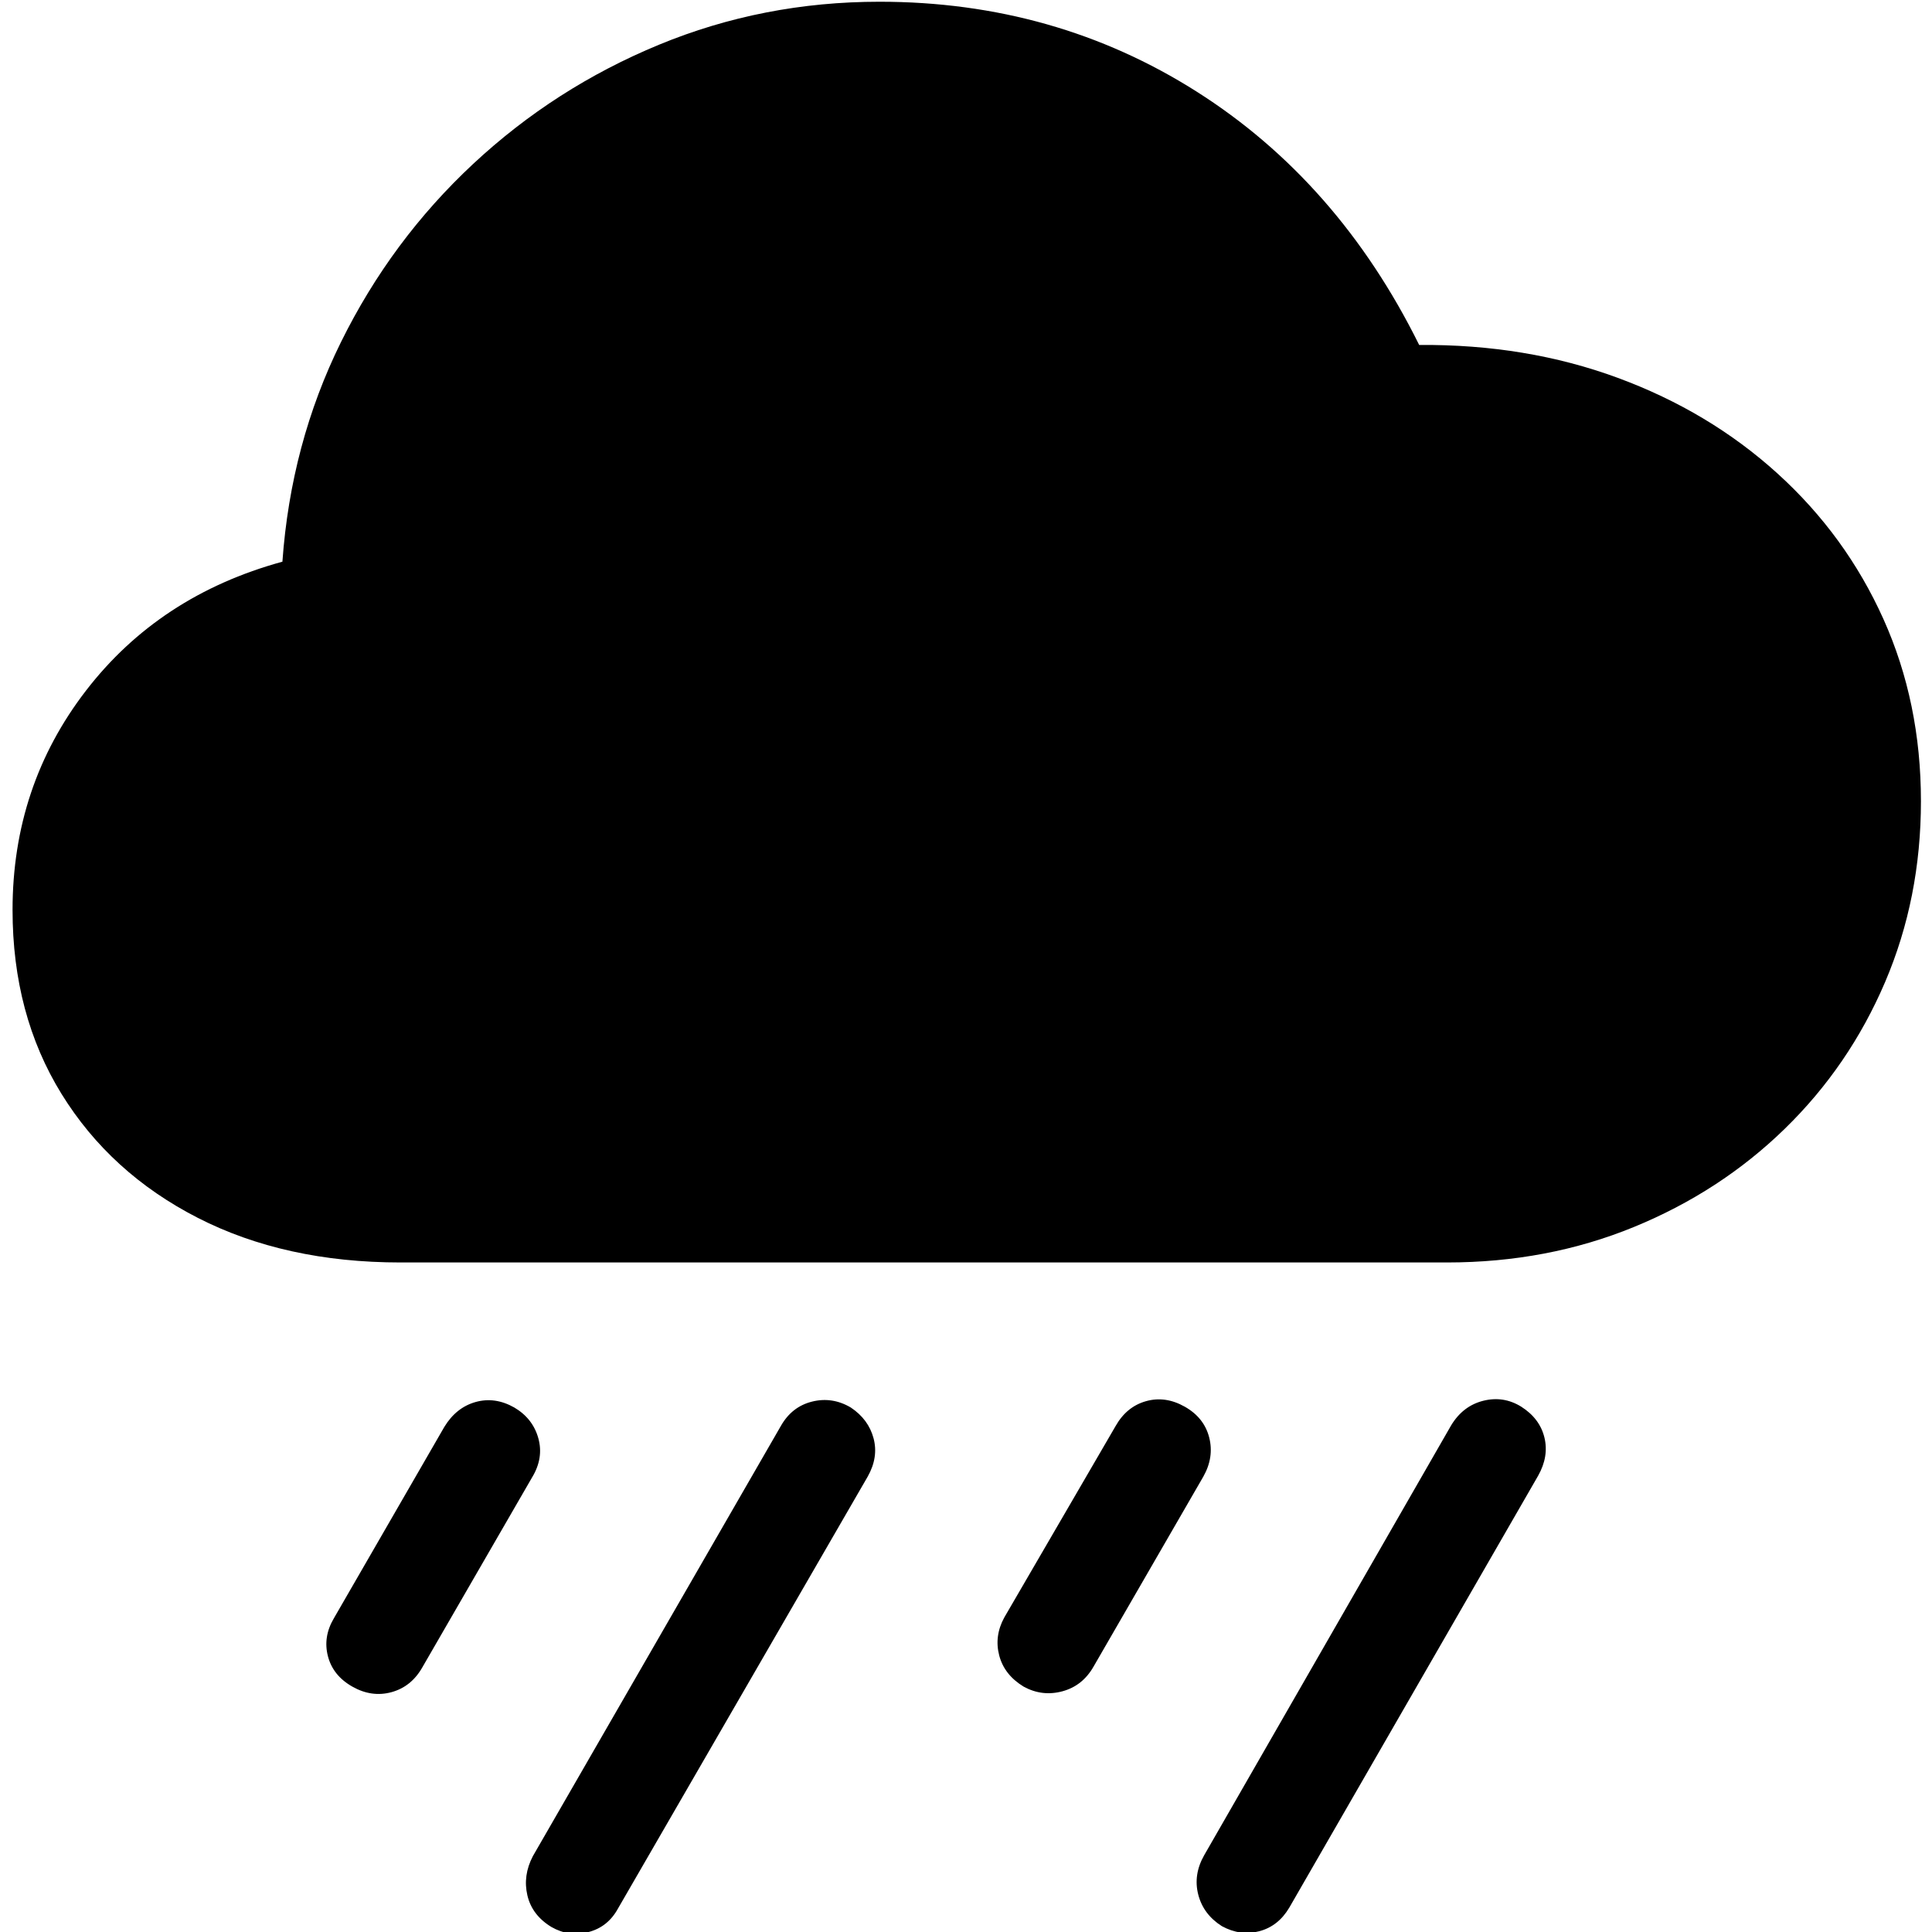 <?xml version="1.0" encoding="UTF-8"?>
<svg width="1000px" height="1000px" viewBox="0 0 1000 1000" xmlns="http://www.w3.org/2000/svg" xmlns:xlink="http://www.w3.org/1999/xlink" version="1.1">
 <!-- Generated by Pixelmator Pro 2.0.6 -->
 <path id="􀇇" d="M207.282 653.452 L748.967 653.452 C783.595 653.452 815.822 647.341 845.649 635.119 875.477 622.898 901.52 605.947 923.781 584.268 946.042 562.589 963.356 537.273 975.724 508.319 988.091 479.364 994.274 448.156 994.274 414.692 994.274 380.645 987.799 349.218 974.851 320.41 961.902 291.601 943.641 266.503 920.071 245.115 896.5 223.727 868.929 207.213 837.356 195.573 805.783 183.933 771.519 178.26 734.562 178.55 706.627 122.097 668.216 78.376 619.329 47.385 570.442 16.394 515.735 0.898 455.208 0.898 415.051 0.898 377.004 8.319 341.066 23.159 305.128 38 273.047 58.587 244.82 84.923 216.593 111.258 193.824 141.957 176.509 177.022 159.195 212.088 149.083 249.989 146.173 290.728 103.688 302.368 69.787 324.629 44.471 357.511 19.154 390.394 6.496 428.223 6.496 470.999 6.496 507.082 14.935 538.8 31.813 566.154 48.69 593.507 72.188 614.896 102.306 630.318 132.424 645.74 167.415 653.452 207.282 653.452 Z M218.631 862.967 L275.374 764.757 C279.448 758.064 280.539 751.299 278.648 744.46 276.757 737.622 272.61 732.311 266.208 728.528 259.515 724.745 252.822 723.8 246.129 725.691 239.437 727.582 234.053 731.875 229.979 738.568 L172.799 837.651 C169.016 844.053 167.998 850.6 169.744 857.293 171.49 863.986 175.709 869.224 182.402 873.007 189.094 876.79 195.86 877.735 202.699 875.844 209.537 873.953 214.847 869.66 218.631 862.967 Z M319.896 987.804 L449.098 764.321 C452.881 757.628 453.899 751.008 452.153 744.46 450.407 737.913 446.479 732.602 440.368 728.528 433.966 724.745 427.273 723.727 420.289 725.473 413.305 727.219 407.922 731.438 404.139 738.131 L275.811 960.741 C272.319 967.434 271.373 974.2 272.974 981.038 274.574 987.877 278.721 993.333 285.414 997.406 291.524 1000.898 297.927 1001.771 304.619 1000.025 311.312 998.279 316.404 994.206 319.896 987.804 Z M566.077 862.531 L622.821 764.321 C626.604 757.628 627.622 750.862 625.876 744.024 624.13 737.185 619.911 731.875 613.218 728.092 606.525 724.309 599.832 723.363 593.139 725.255 586.447 727.146 581.209 731.438 577.426 738.131 L519.809 837.214 C516.317 843.617 515.444 850.164 517.19 856.857 518.936 863.549 523.156 868.933 529.848 873.007 536.25 876.499 542.943 877.299 549.927 875.407 556.911 873.516 562.294 869.224 566.077 862.531 Z M667.343 987.367 L796.108 763.884 C799.89 757.191 800.981 750.571 799.381 744.024 797.781 737.476 793.779 732.166 787.378 728.092 781.267 724.309 774.72 723.29 767.736 725.036 760.752 726.782 755.223 731.002 751.149 737.695 L623.257 960.305 C619.474 966.997 618.456 973.763 620.202 980.602 621.948 987.44 626.022 992.896 632.424 996.97 638.826 1000.462 645.3 1001.335 651.847 999.589 658.395 997.843 663.56 993.769 667.343 987.367 Z" fill="#000000" fill-opacity="1" stroke="none"/>
</svg>
